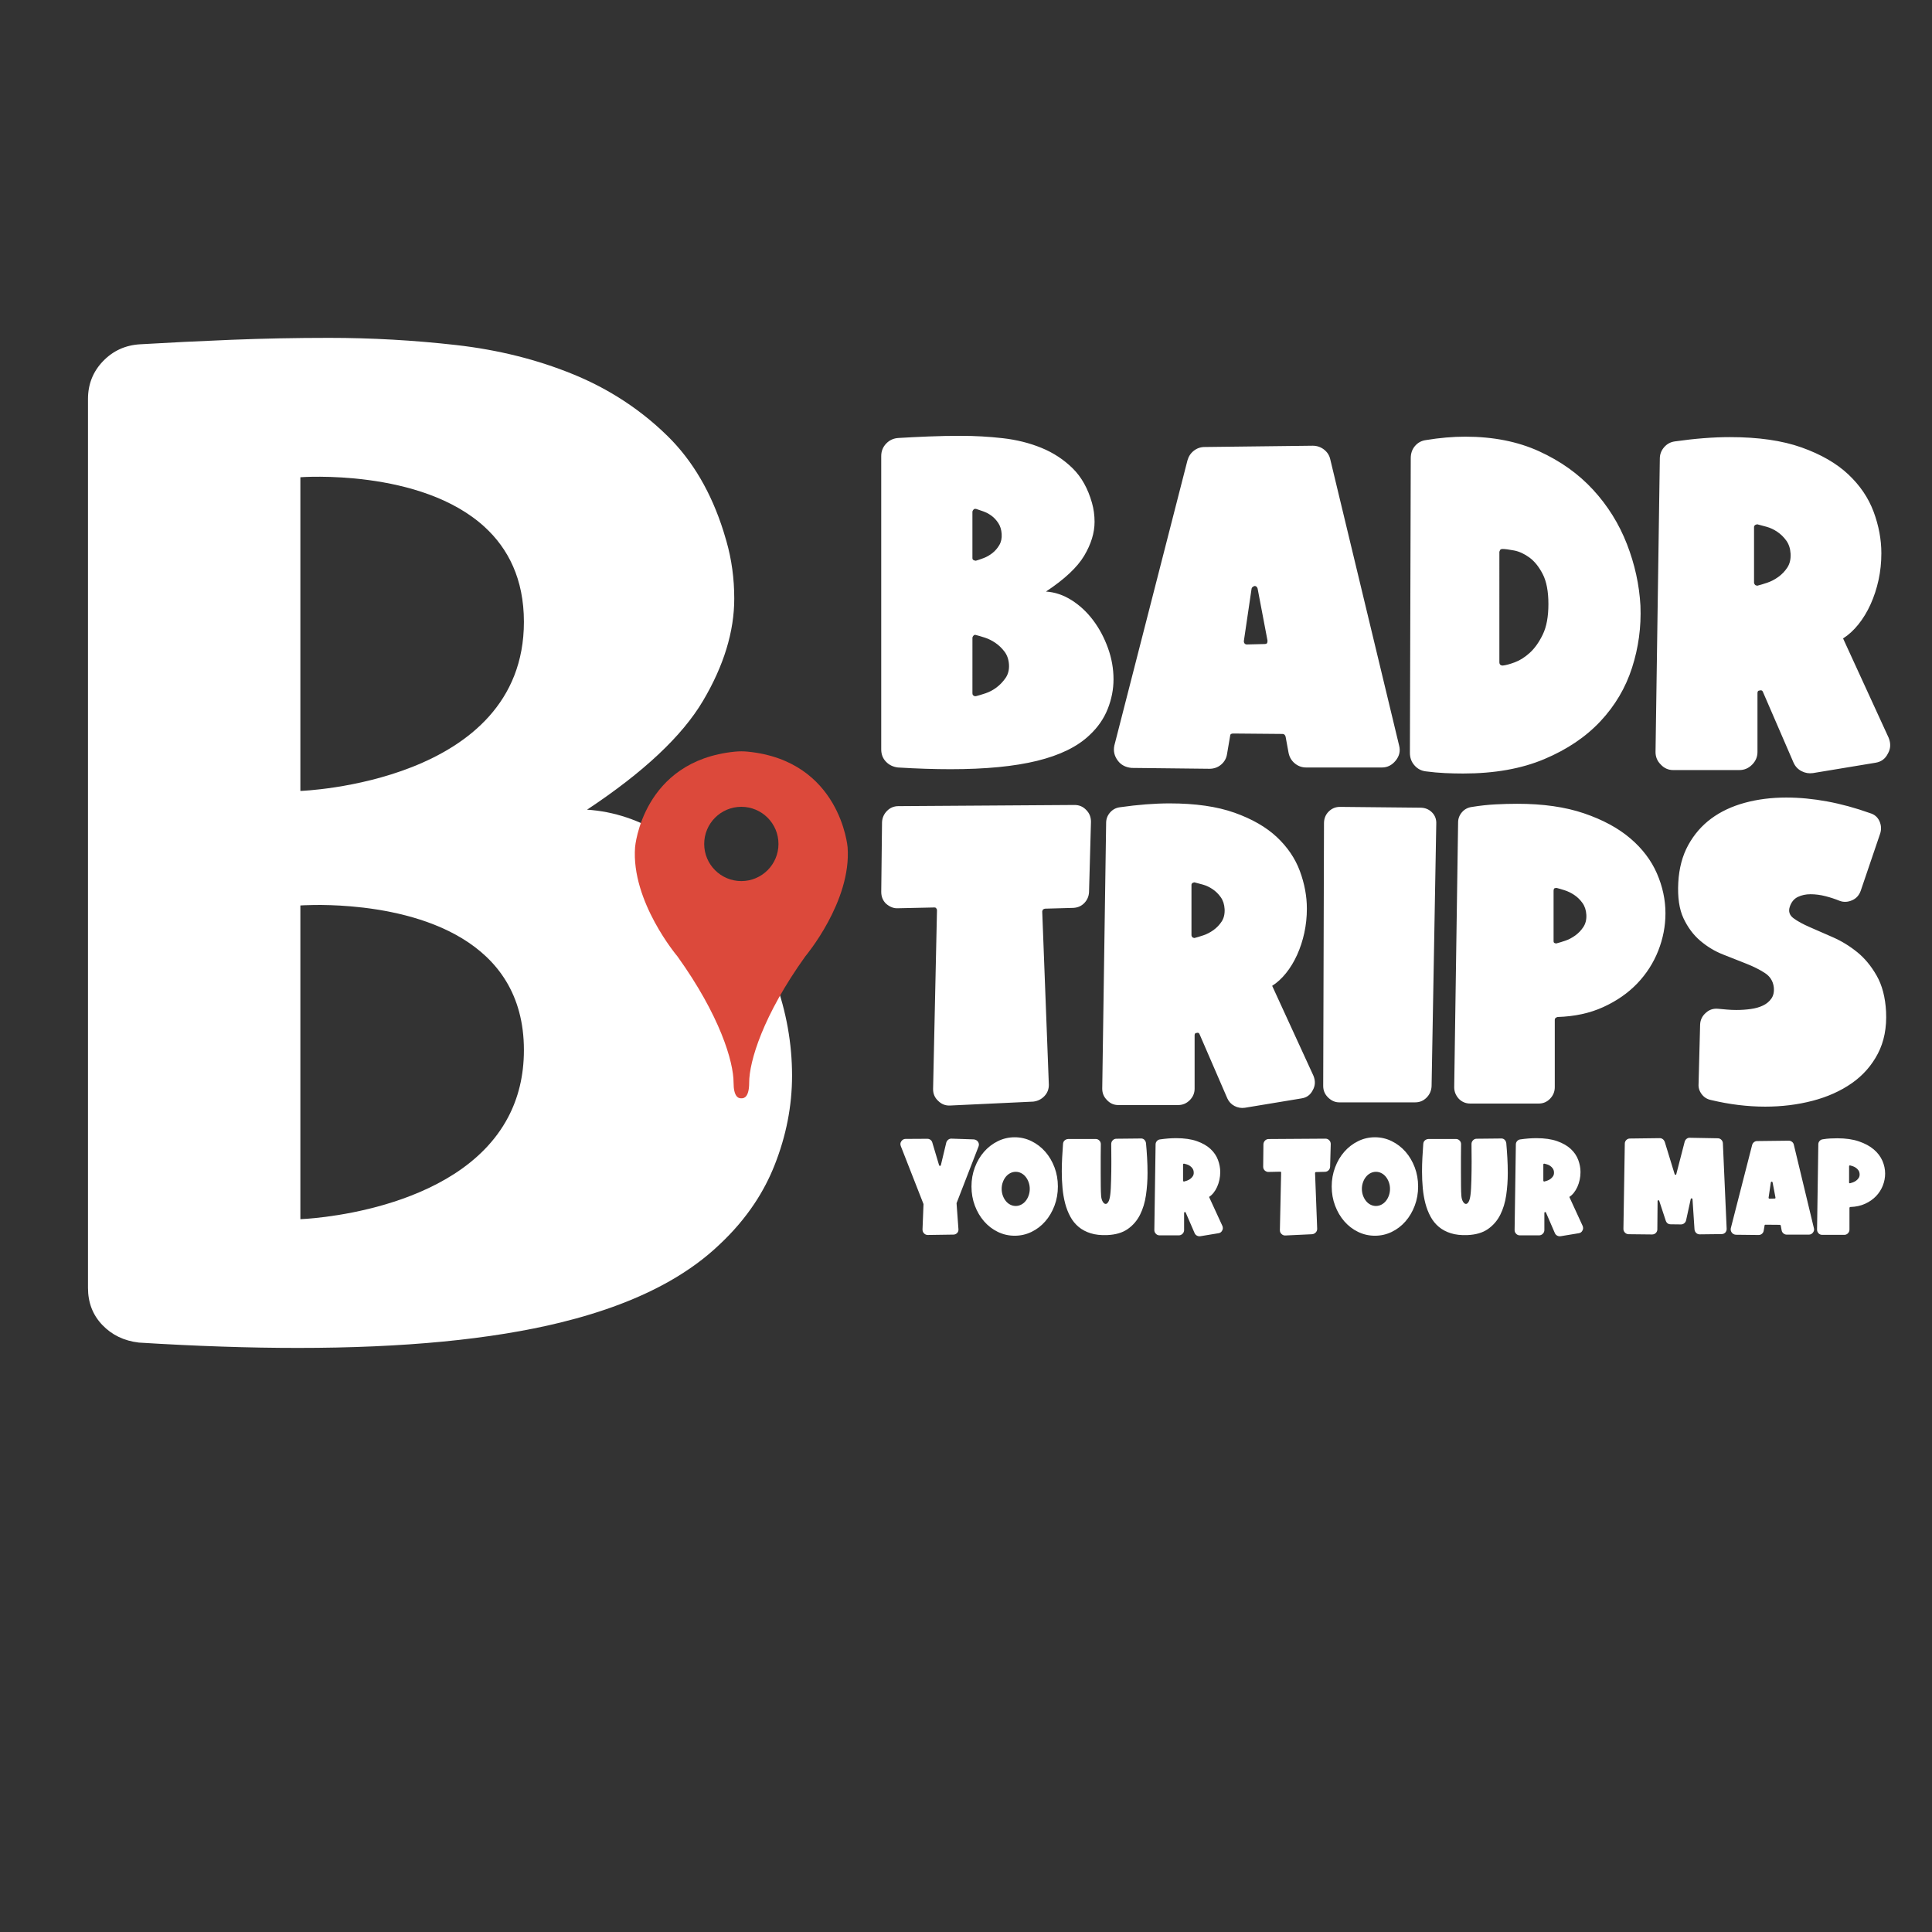 <?xml version="1.0" encoding="utf-8"?>
<!-- Generator: Adobe Illustrator 25.2.0, SVG Export Plug-In . SVG Version: 6.00 Build 0)  -->
<svg version="1.1" id="Layer_1" xmlns="http://www.w3.org/2000/svg" xmlns:xlink="http://www.w3.org/1999/xlink" x="0px" y="0px"
	 viewBox="0 0 1080 1080" style="enable-background:new 0 0 1080 1080;" xml:space="preserve">
<rect x="0" y="0" width="1080" height="1080" fill="#333333" stroke="none"/>
<style type="text/css">
	.st0{fill:#FFFFFF;}
	.st1{fill:#DC493B;}
</style>
<path class="st0" d="M501.98,429.03c5.29,0.32,10.38,0.56,15.27,0.72c4.89,0.16,9.58,0.24,14.07,0.24c19.56,0,35.71-1.56,48.45-4.69
	c12.74-3.13,22.48-7.89,29.22-14.31c4.65-4.33,8.06-9.22,10.22-14.67c2.16-5.45,3.25-10.98,3.25-16.59c0-5.93-1.04-11.78-3.13-17.55
	c-2.09-5.77-4.85-10.94-8.3-15.51c-3.45-4.57-7.45-8.3-12.02-11.18c-4.57-2.89-9.34-4.49-14.31-4.81
	c10.42-6.89,17.55-13.59,21.4-20.08c3.85-6.49,5.77-12.78,5.77-18.88c0-3.69-0.48-7.21-1.44-10.58
	c-2.25-8.01-5.85-14.47-10.82-19.36c-4.97-4.89-10.78-8.69-17.43-11.42c-6.65-2.72-13.87-4.53-21.64-5.41
	c-7.78-0.88-15.59-1.32-23.45-1.32c-6.09,0-12.11,0.12-18.03,0.36c-5.93,0.24-11.54,0.52-16.83,0.84c-2.73,0.16-5.01,1.2-6.85,3.13
	c-1.84,1.92-2.77,4.25-2.77,6.97v164c0,2.73,0.88,5.01,2.64,6.85C497.01,427.63,499.26,428.71,501.98,429.03z M543.59,286.2
	c0-0.48,0.24-0.96,0.72-1.44c0.32-0.32,0.8-0.4,1.44-0.24c0.96,0.32,2.24,0.76,3.85,1.32c1.6,0.56,3.13,1.36,4.57,2.4
	c1.44,1.04,2.73,2.4,3.85,4.09c1.12,1.68,1.76,3.73,1.92,6.13c0.16,2.4-0.28,4.49-1.32,6.25c-1.04,1.77-2.33,3.25-3.85,4.45
	c-1.53,1.2-3.13,2.13-4.81,2.77c-1.68,0.64-3.09,1.12-4.21,1.44c-0.32,0.16-0.8,0.08-1.44-0.24c-0.48-0.16-0.72-0.56-0.72-1.2V286.2
	z M543.59,356.65c0-0.48,0.24-0.96,0.72-1.44c0.32-0.32,0.72-0.4,1.2-0.24c1.28,0.32,2.92,0.8,4.93,1.44c2,0.64,3.97,1.6,5.89,2.89
	c1.92,1.29,3.64,2.93,5.17,4.93c1.52,2.01,2.36,4.45,2.53,7.33c0.16,2.89-0.48,5.37-1.92,7.45c-1.44,2.08-3.13,3.85-5.05,5.29
	c-1.92,1.44-3.97,2.53-6.13,3.25c-2.16,0.72-3.89,1.24-5.17,1.56c-0.64,0.16-1.12,0.08-1.44-0.24c-0.48-0.16-0.72-0.64-0.72-1.44
	V356.65z M632.56,429.27l43.53,0.48c2.56,0,4.77-0.8,6.61-2.4c1.84-1.6,2.92-3.61,3.25-6.01l1.68-9.86c0-0.96,0.56-1.44,1.68-1.44
	l27.65,0.24c0.8,0,1.36,0.48,1.68,1.44l1.68,9.14c0.48,2.4,1.64,4.37,3.49,5.89c1.84,1.53,3.97,2.28,6.37,2.28h42.32
	c3.04,0,5.61-1.28,7.69-3.85c2.08-2.56,2.72-5.37,1.92-8.42l-38.47-159.91c-0.48-2.24-1.65-4.09-3.49-5.53
	c-1.84-1.44-3.97-2.16-6.37-2.16l-60.36,0.72c-2.25,0-4.25,0.68-6.01,2.04c-1.77,1.36-2.97,3.17-3.61,5.41l-40.88,159.43
	c-0.64,3.05,0,5.85,1.92,8.42C626.63,427.59,629.19,428.95,632.56,429.27z M699.65,329c0.16-0.64,0.72-1.12,1.68-1.44
	c0.8,0,1.36,0.48,1.68,1.44l5.53,29.1c0,0.64-0.08,1.12-0.24,1.44c-0.32,0.32-0.8,0.48-1.44,0.48l-9.86,0.24
	c-0.48,0-0.88-0.16-1.2-0.48c-0.32-0.32-0.48-0.8-0.48-1.44L699.65,329z M797.03,431.2c3.69,0.48,7.25,0.8,10.7,0.96
	c3.45,0.16,6.85,0.24,10.22,0.24c17.47,0,32.58-2.68,45.33-8.06c12.74-5.37,23.21-12.42,31.38-21.16
	c8.18-8.74,14.07-18.72,17.67-29.94c3.61-11.22,5.17-22.76,4.69-34.63c-0.64-11.7-3.17-23.21-7.57-34.51
	c-4.41-11.3-10.7-21.4-18.88-30.3c-8.18-8.9-18.24-16.07-30.18-21.52c-11.94-5.45-25.69-8.18-41.24-8.18
	c-3.53,0-7.14,0.16-10.82,0.48c-3.69,0.32-7.45,0.8-11.3,1.44c-2.4,0.32-4.41,1.41-6.01,3.25c-1.6,1.85-2.4,4.13-2.4,6.85
	l-0.48,164.72c0,2.73,0.84,5.05,2.53,6.97C792.35,429.75,794.47,430.88,797.03,431.2z M838.15,308.56c0-0.16,0.16-0.56,0.48-1.2
	c0.32-0.32,0.72-0.48,1.2-0.48c1.45,0,3.64,0.28,6.55,0.84c2.91,0.56,5.78,1.89,8.62,3.97c2.83,2.08,5.3,5.17,7.41,9.26
	c2.1,4.09,3.16,9.66,3.16,16.71c0,7.06-1.05,12.74-3.16,17.07c-2.1,4.33-4.53,7.74-7.28,10.22c-2.75,2.49-5.54,4.25-8.37,5.29
	c-2.83,1.04-5.06,1.65-6.67,1.8c-0.65,0-1.13-0.16-1.45-0.48c-0.32-0.32-0.48-0.8-0.48-1.44V308.56z M1055.78,412.44l-25.49-55.55
	c3.04-1.92,5.89-4.53,8.54-7.81c2.64-3.28,4.93-7.05,6.85-11.3c1.92-4.25,3.4-8.78,4.45-13.59c1.04-4.81,1.56-9.78,1.56-14.91
	c0-7.7-1.44-15.43-4.33-23.21c-2.89-7.77-7.62-14.75-14.19-20.92c-6.58-6.17-15.27-11.18-26.09-15.03
	c-10.82-3.85-24.17-5.77-40.04-5.77c-4.65,0-9.54,0.2-14.67,0.6c-5.13,0.4-10.5,1-16.11,1.8c-2.4,0.32-4.41,1.4-6.01,3.25
	c-1.6,1.85-2.4,3.97-2.4,6.37l-2.4,164c0,2.73,0.96,5.05,2.89,6.97c1.92,2.09,4.25,3.13,6.97,3.13h37.03c2.72,0,5.09-1,7.09-3.01
	c2-2,3.01-4.37,3.01-7.09v-32.94c0-0.96,0.4-1.44,1.2-1.44c0.96-0.32,1.6,0,1.92,0.96l17.07,39.44c0.96,2.09,2.44,3.65,4.45,4.69
	c2,1.04,4.12,1.4,6.37,1.08l34.87-5.77c3.2-0.48,5.53-2.16,6.97-5.05C1056.9,418.61,1057.06,415.65,1055.78,412.44z M999.15,317.22
	c-1.36,2.09-3.05,3.85-5.05,5.29c-2.01,1.44-4.09,2.53-6.25,3.25c-2.16,0.72-3.89,1.24-5.17,1.56c-0.32,0.16-0.8,0.08-1.44-0.24
	c-0.48-0.48-0.72-0.96-0.72-1.44v-31.02c0-0.48,0.24-0.88,0.72-1.2c0.64-0.32,1.12-0.4,1.44-0.24c1.28,0.32,2.92,0.76,4.93,1.32
	c2,0.56,3.97,1.48,5.89,2.77c1.92,1.29,3.61,2.93,5.05,4.93c1.44,2.01,2.24,4.45,2.4,7.33
	C1001.11,312.57,1000.51,315.13,999.15,317.22z M522.24,507.28l-20.26,0.44c-2.33,0.15-4.58-0.72-6.75-2.61
	c-1.74-1.74-2.61-3.92-2.61-6.54l0.44-39c0.14-2.47,1.09-4.58,2.83-6.32c1.74-1.74,3.85-2.61,6.32-2.61l98.49-0.65
	c2.62,0,4.79,0.95,6.54,2.83c1.74,1.74,2.62,3.92,2.62,6.54l-1.09,39.44c-0.15,2.33-1.02,4.32-2.62,5.99
	c-1.6,1.67-3.63,2.58-6.1,2.72l-15.91,0.44c-0.15,0-0.51,0.15-1.09,0.44c-0.29,0.58-0.44,0.95-0.44,1.09l3.7,96.96
	c0,2.47-0.84,4.58-2.51,6.32c-1.67,1.74-3.74,2.76-6.21,3.05l-46.41,2.18c-2.61,0.15-4.87-0.72-6.75-2.61
	c-1.89-1.74-2.83-3.92-2.83-6.54l2.18-100.01c0-0.44-0.15-0.8-0.44-1.09C523.18,507.42,522.82,507.28,522.24,507.28z M733.81,609.47
	c1.45-2.47,1.6-5.15,0.44-8.06l-23.1-50.33c2.76-1.74,5.34-4.1,7.74-7.08c2.4-2.98,4.47-6.39,6.21-10.24
	c1.74-3.85,3.08-7.95,4.03-12.31c0.94-4.36,1.42-8.86,1.42-13.51c0-6.97-1.31-13.98-3.92-21.03c-2.61-7.04-6.9-13.36-12.85-18.96
	c-5.96-5.59-13.84-10.13-23.64-13.62c-9.81-3.49-21.9-5.23-36.28-5.23c-4.21,0-8.64,0.18-13.29,0.54c-4.65,0.36-9.52,0.91-14.6,1.63
	c-2.18,0.29-4,1.27-5.45,2.94c-1.45,1.67-2.18,3.6-2.18,5.77l-2.18,148.6c0,2.47,0.87,4.57,2.61,6.32c1.74,1.89,3.85,2.83,6.32,2.83
	h33.56c2.47,0,4.61-0.91,6.43-2.72c1.81-1.82,2.72-3.96,2.72-6.43v-29.85c0-0.87,0.36-1.31,1.09-1.31c0.87-0.29,1.45,0,1.74,0.87
	l15.47,35.73c0.87,1.89,2.21,3.31,4.03,4.25c1.81,0.94,3.74,1.27,5.77,0.98l31.59-5.23C730.39,613.61,732.5,612.08,733.81,609.47z
	 M682.93,515.12c-1.24,1.89-2.76,3.49-4.58,4.79c-1.82,1.31-3.7,2.29-5.67,2.94c-1.96,0.65-3.52,1.13-4.68,1.42
	c-0.29,0.15-0.73,0.07-1.31-0.22c-0.44-0.44-0.65-0.87-0.65-1.31v-28.11c0-0.44,0.22-0.8,0.65-1.09c0.58-0.29,1.01-0.36,1.31-0.22
	c1.16,0.29,2.65,0.69,4.47,1.2c1.82,0.51,3.6,1.34,5.34,2.51c1.74,1.16,3.27,2.65,4.57,4.47c1.31,1.82,2.03,4.03,2.18,6.65
	C684.71,510.91,684.16,513.24,682.93,515.12z M793.94,451.5c2.62,0,4.79,0.87,6.54,2.61c1.74,1.74,2.54,3.92,2.4,6.54l-2.62,146.64
	c-0.15,2.47-1.09,4.58-2.83,6.32c-1.74,1.74-3.85,2.61-6.32,2.61h-42.49c-2.33,0-4.43-0.94-6.32-2.83
	c-1.74-1.74-2.62-3.85-2.62-6.32l0.44-146.86c0-2.61,0.87-4.79,2.61-6.54c1.74-1.74,3.85-2.62,6.32-2.62L793.94,451.5z
	 M926.97,531.46c2.69-6.83,4.03-13.8,4.03-20.92c0-7.55-1.6-15-4.79-22.33c-3.2-7.33-8.17-13.87-14.93-19.61
	c-6.75-5.74-15.36-10.38-25.82-13.94c-10.46-3.56-22.88-5.34-37.26-5.34c-3.92,0-7.99,0.11-12.2,0.33
	c-4.21,0.22-8.57,0.69-13.07,1.42c-2.33,0.29-4.21,1.27-5.66,2.94c-1.45,1.67-2.18,3.6-2.18,5.77l-2.18,147.95
	c0,2.47,0.87,4.65,2.62,6.54c1.74,1.74,3.85,2.62,6.32,2.62h38.35c2.47,0,4.58-0.91,6.32-2.72c1.74-1.81,2.61-3.96,2.61-6.43v-37.7
	c0-0.73,0.51-1.23,1.53-1.53c9.59-0.29,18.12-2.14,25.6-5.56c7.48-3.41,13.8-7.81,18.96-13.18
	C920.35,544.39,924.28,538.29,926.97,531.46z M885.13,518.17c-1.24,1.89-2.76,3.49-4.58,4.79c-1.82,1.31-3.7,2.29-5.66,2.94
	c-1.96,0.65-3.52,1.13-4.68,1.42c-0.29,0.15-0.73,0.07-1.31-0.22c-0.29-0.14-0.44-0.51-0.44-1.09v-28.11c0-0.58,0.14-1.01,0.44-1.31
	c0.29-0.14,0.73-0.22,1.31-0.22c1.16,0.29,2.65,0.73,4.47,1.31c1.81,0.58,3.6,1.45,5.34,2.61c1.74,1.16,3.27,2.65,4.58,4.47
	c1.31,1.82,2.03,4.03,2.18,6.65C886.91,514.03,886.36,516.29,885.13,518.17z M1054.32,565.45c0.44,9.01-1.09,16.85-4.58,23.53
	c-3.49,6.68-8.35,12.2-14.6,16.56c-6.25,4.36-13.55,7.63-21.9,9.81c-8.36,2.18-17.18,3.27-26.47,3.27c-9.88,0-19.97-1.23-30.29-3.7
	c-2.18-0.44-3.92-1.52-5.23-3.27c-1.31-1.74-1.89-3.63-1.74-5.66l0.87-33.34c0.14-2.62,1.23-4.79,3.27-6.54
	c1.89-1.74,4.21-2.47,6.97-2.18c1.6,0.15,3.23,0.29,4.9,0.44c1.67,0.15,3.38,0.22,5.12,0.22c2.76,0,5.45-0.18,8.06-0.55
	c2.61-0.36,4.9-1.01,6.86-1.96c1.96-0.94,3.52-2.25,4.68-3.92c1.16-1.67,1.6-3.81,1.31-6.43c-0.44-3.34-2.11-5.96-5.01-7.84
	c-2.91-1.89-6.39-3.63-10.46-5.23c-4.07-1.6-8.39-3.3-12.96-5.12c-4.58-1.81-8.79-4.36-12.64-7.63c-3.85-3.27-6.97-7.44-9.37-12.53
	c-2.4-5.08-3.38-11.77-2.94-20.05c0.44-7.99,2.29-14.96,5.56-20.92c3.27-5.95,7.55-10.89,12.86-14.82
	c5.3-3.92,11.55-6.86,18.74-8.82c7.19-1.96,14.93-2.94,23.21-2.94c7.41,0,15.03,0.73,22.88,2.18c7.84,1.45,15.83,3.63,23.97,6.54
	c2.47,0.73,4.21,2.22,5.23,4.47c1.01,2.25,1.16,4.54,0.44,6.86l-10.89,32.03c-0.87,2.47-2.4,4.21-4.58,5.23
	c-2.47,1.16-4.87,1.31-7.19,0.44c-2.47-1.01-5.12-1.89-7.95-2.61c-2.83-0.73-5.63-1.09-8.39-1.09c-2.61,0-4.98,0.51-7.08,1.53
	c-2.11,1.02-3.59,2.83-4.47,5.45c-0.87,2.61-0.18,4.76,2.07,6.43c2.25,1.67,5.3,3.34,9.15,5.01c3.85,1.67,8.17,3.56,12.96,5.67
	c4.79,2.11,9.29,4.87,13.51,8.28c4.21,3.41,7.84,7.81,10.89,13.18C1052.14,550.78,1053.89,557.47,1054.32,565.45z M535.77,687.06
	c0.09,0.84-0.14,1.57-0.7,2.18c-0.61,0.61-1.31,0.91-2.11,0.91l-14.32,0.21c-0.84,0-1.54-0.3-2.11-0.91
	c-0.56-0.56-0.84-1.29-0.84-2.18l0.56-14.18l-12.7-32.43c-0.37-0.98-0.28-1.87,0.28-2.67c0.61-0.89,1.4-1.33,2.39-1.33l12.14-0.07
	c0.65,0,1.24,0.19,1.76,0.56c0.51,0.37,0.87,0.89,1.05,1.54l3.79,12.7c0.09,0.23,0.26,0.35,0.49,0.35c0.23,0,0.4-0.12,0.49-0.35
	l3.02-12.63c0.19-0.65,0.55-1.2,1.09-1.65c0.54-0.44,1.16-0.64,1.86-0.6l12.42,0.42c1.03,0.09,1.82,0.54,2.39,1.33
	c0.56,0.84,0.65,1.73,0.28,2.67l-12.28,31.66L535.77,687.06z M584.31,643.82c-2.18-2.48-4.74-4.45-7.69-5.9
	c-2.95-1.45-6.08-2.18-9.41-2.18c-3.32,0-6.46,0.73-9.41,2.18c-2.95,1.45-5.51,3.42-7.69,5.9c-2.18,2.48-3.9,5.39-5.16,8.74
	c-1.26,3.35-1.89,6.91-1.89,10.7c0,3.79,0.63,7.36,1.89,10.71c1.26,3.35,2.98,6.27,5.16,8.77c2.18,2.5,4.74,4.47,7.69,5.9
	c2.95,1.43,6.08,2.14,9.41,2.14c3.32,0,6.46-0.71,9.41-2.14c2.95-1.43,5.51-3.39,7.69-5.9c2.18-2.5,3.9-5.43,5.16-8.77
	c1.26-3.35,1.89-6.91,1.89-10.71c0-3.79-0.63-7.36-1.89-10.7C588.2,649.22,586.48,646.3,584.31,643.82z M575.01,668.32
	c-0.42,1.17-0.98,2.19-1.68,3.05c-0.7,0.87-1.53,1.54-2.49,2.04c-0.96,0.49-1.98,0.74-3.05,0.74c-1.08,0-2.09-0.25-3.05-0.74
	c-0.96-0.49-1.79-1.17-2.49-2.04c-0.7-0.87-1.26-1.88-1.68-3.05c-0.42-1.17-0.63-2.41-0.63-3.72c0-1.31,0.21-2.55,0.63-3.72
	c0.42-1.17,0.98-2.19,1.68-3.05c0.7-0.87,1.53-1.54,2.49-2.04c0.96-0.49,1.98-0.74,3.05-0.74c1.08,0,2.09,0.24,3.05,0.74
	c0.96,0.49,1.79,1.17,2.49,2.04c0.7,0.87,1.26,1.88,1.68,3.05c0.42,1.17,0.63,2.41,0.63,3.72
	C575.64,665.91,575.43,667.15,575.01,668.32z M641.23,647.12c0.16,2.81,0.25,5.66,0.25,8.56c0,4.21-0.29,8.35-0.88,12.42
	c-0.59,4.07-1.7,7.73-3.33,10.98c-1.64,3.25-3.93,5.91-6.88,7.97c-2.95,2.06-6.79,3.18-11.51,3.37c-3.51,0.14-6.58-0.2-9.2-1.02
	c-2.62-0.82-4.87-2.01-6.74-3.58c-1.87-1.57-3.42-3.47-4.63-5.72c-1.22-2.25-2.18-4.7-2.88-7.37c-0.7-2.67-1.19-5.51-1.47-8.53
	c-0.28-3.02-0.42-6.12-0.42-9.3c0-2.57,0.07-5.16,0.21-7.76c0.14-2.6,0.3-5.16,0.49-7.69c0.05-0.8,0.34-1.44,0.88-1.93
	s1.2-0.76,2-0.81h15.3c0.8-0.05,1.5,0.23,2.11,0.84c0.56,0.56,0.84,1.24,0.84,2.04c-0.05,2.11-0.07,4.55-0.07,7.33
	c0,2.78,0,5.56,0,8.32c0,2.81,0.01,5.37,0.04,7.69c0.02,2.32,0.08,4.08,0.17,5.3c0.09,1.45,0.4,2.61,0.91,3.47
	c0.51,0.87,1.08,1.3,1.68,1.3c0.52,0,1.01-0.39,1.47-1.16s0.82-2.05,1.05-3.83c0.14-1.08,0.25-2.33,0.32-3.76
	c0.07-1.43,0.13-2.95,0.17-4.56c0.05-1.61,0.08-3.3,0.11-5.05c0.02-1.75,0.03-3.5,0.03-5.23c0-1.83-0.01-3.59-0.03-5.3
	c-0.02-1.71-0.04-3.24-0.04-4.6c0-0.8,0.28-1.49,0.84-2.07c0.56-0.58,1.24-0.88,2.04-0.88l13.62-0.14c0.8-0.05,1.46,0.19,2,0.7
	c0.54,0.52,0.85,1.17,0.95,1.97C640.87,641.65,641.07,644.31,641.23,647.12z M675.87,669.09c0.89-0.56,1.72-1.32,2.49-2.28
	c0.77-0.96,1.44-2.06,2-3.3c0.56-1.24,0.99-2.56,1.3-3.97c0.3-1.4,0.46-2.85,0.46-4.35c0-2.25-0.42-4.5-1.26-6.77
	c-0.84-2.27-2.22-4.3-4.14-6.11c-1.92-1.8-4.46-3.26-7.62-4.39c-3.16-1.12-7.05-1.68-11.69-1.68c-1.36,0-2.78,0.06-4.28,0.17
	c-1.5,0.12-3.07,0.29-4.7,0.53c-0.7,0.09-1.29,0.41-1.75,0.95c-0.47,0.54-0.7,1.16-0.7,1.86l-0.7,47.87c0,0.8,0.28,1.47,0.84,2.04
	c0.56,0.61,1.24,0.91,2.04,0.91h10.81c0.8,0,1.49-0.29,2.07-0.88s0.88-1.28,0.88-2.07v-9.62c0-0.28,0.12-0.42,0.35-0.42
	c0.28-0.09,0.47,0,0.56,0.28l4.98,11.51c0.28,0.61,0.71,1.06,1.3,1.37c0.59,0.3,1.2,0.41,1.86,0.32l10.18-1.68
	c0.94-0.14,1.61-0.63,2.04-1.47c0.47-0.8,0.51-1.66,0.14-2.6L675.87,669.09z M666.78,657.51c-0.4,0.61-0.89,1.12-1.48,1.54
	c-0.59,0.42-1.19,0.74-1.82,0.95c-0.63,0.21-1.13,0.36-1.51,0.46c-0.1,0.05-0.24,0.03-0.42-0.07c-0.14-0.14-0.21-0.28-0.21-0.42
	v-9.05c0-0.14,0.07-0.26,0.21-0.35c0.19-0.09,0.33-0.12,0.42-0.07c0.37,0.09,0.85,0.22,1.44,0.39c0.59,0.16,1.16,0.43,1.72,0.81
	c0.56,0.38,1.05,0.85,1.47,1.44c0.42,0.59,0.65,1.3,0.7,2.14C667.36,656.15,667.18,656.9,666.78,657.51z M743.05,637.43
	c0.56,0.56,0.84,1.26,0.84,2.11l-0.35,12.7c-0.05,0.75-0.33,1.39-0.84,1.93c-0.52,0.54-1.17,0.83-1.97,0.88l-5.12,0.14
	c-0.05,0-0.16,0.05-0.35,0.14c-0.09,0.19-0.14,0.3-0.14,0.35l1.19,31.24c0,0.8-0.27,1.47-0.81,2.04c-0.54,0.56-1.2,0.89-2,0.98
	l-14.95,0.7c-0.84,0.05-1.57-0.23-2.18-0.84c-0.61-0.56-0.91-1.26-0.91-2.11l0.7-32.22c0-0.14-0.05-0.26-0.14-0.35
	c-0.05-0.09-0.16-0.14-0.35-0.14l-6.53,0.14c-0.75,0.05-1.47-0.23-2.18-0.84c-0.56-0.56-0.84-1.26-0.84-2.11l0.14-12.56
	c0.05-0.8,0.35-1.47,0.91-2.04c0.56-0.56,1.24-0.84,2.04-0.84l31.73-0.21C741.78,636.52,742.49,636.83,743.05,637.43z
	 M785.69,643.82c-2.18-2.48-4.74-4.45-7.69-5.9c-2.95-1.45-6.08-2.18-9.41-2.18c-3.32,0-6.46,0.73-9.41,2.18
	c-2.95,1.45-5.51,3.42-7.69,5.9c-2.18,2.48-3.9,5.39-5.16,8.74c-1.26,3.35-1.9,6.91-1.9,10.7c0,3.79,0.63,7.36,1.9,10.71
	c1.26,3.35,2.98,6.27,5.16,8.77c2.18,2.5,4.74,4.47,7.69,5.9c2.95,1.43,6.08,2.14,9.41,2.14c3.32,0,6.46-0.71,9.41-2.14
	c2.95-1.43,5.51-3.39,7.69-5.9c2.18-2.5,3.9-5.43,5.16-8.77c1.26-3.35,1.89-6.91,1.89-10.71c0-3.79-0.63-7.36-1.89-10.7
	C789.58,649.22,787.86,646.3,785.69,643.82z M776.39,668.32c-0.42,1.17-0.98,2.19-1.69,3.05c-0.7,0.87-1.53,1.54-2.49,2.04
	c-0.96,0.49-1.98,0.74-3.05,0.74c-1.08,0-2.1-0.25-3.05-0.74c-0.96-0.49-1.79-1.17-2.49-2.04c-0.7-0.87-1.26-1.88-1.69-3.05
	c-0.42-1.17-0.63-2.41-0.63-3.72c0-1.31,0.21-2.55,0.63-3.72c0.42-1.17,0.98-2.19,1.69-3.05c0.7-0.87,1.53-1.54,2.49-2.04
	c0.96-0.49,1.98-0.74,3.05-0.74c1.08,0,2.09,0.24,3.05,0.74c0.96,0.49,1.79,1.17,2.49,2.04c0.7,0.87,1.26,1.88,1.69,3.05
	c0.42,1.17,0.63,2.41,0.63,3.72C777.02,665.91,776.81,667.15,776.39,668.32z M842.61,647.12c0.16,2.81,0.25,5.66,0.25,8.56
	c0,4.21-0.29,8.35-0.88,12.42c-0.59,4.07-1.7,7.73-3.33,10.98c-1.64,3.25-3.93,5.91-6.88,7.97c-2.95,2.06-6.79,3.18-11.51,3.37
	c-3.51,0.14-6.58-0.2-9.2-1.02c-2.62-0.82-4.87-2.01-6.74-3.58c-1.87-1.57-3.42-3.47-4.63-5.72c-1.22-2.25-2.18-4.7-2.88-7.37
	c-0.7-2.67-1.19-5.51-1.47-8.53c-0.28-3.02-0.42-6.12-0.42-9.3c0-2.57,0.07-5.16,0.21-7.76c0.14-2.6,0.3-5.16,0.49-7.69
	c0.05-0.8,0.34-1.44,0.88-1.93c0.54-0.49,1.2-0.76,2-0.81h15.3c0.8-0.05,1.5,0.23,2.11,0.84c0.56,0.56,0.84,1.24,0.84,2.04
	c-0.05,2.11-0.07,4.55-0.07,7.33c0,2.78,0,5.56,0,8.32c0,2.81,0.01,5.37,0.04,7.69c0.02,2.32,0.08,4.08,0.18,5.3
	c0.09,1.45,0.4,2.61,0.91,3.47c0.52,0.87,1.08,1.3,1.68,1.3c0.52,0,1.01-0.39,1.47-1.16s0.82-2.05,1.05-3.83
	c0.14-1.08,0.25-2.33,0.32-3.76c0.07-1.43,0.13-2.95,0.18-4.56c0.05-1.61,0.08-3.3,0.1-5.05c0.02-1.75,0.04-3.5,0.04-5.23
	c0-1.83-0.01-3.59-0.04-5.3c-0.02-1.71-0.03-3.24-0.03-4.6c0-0.8,0.28-1.49,0.84-2.07c0.56-0.58,1.24-0.88,2.04-0.88l13.62-0.14
	c0.8-0.05,1.46,0.19,2,0.7c0.54,0.52,0.85,1.17,0.95,1.97C842.25,641.65,842.45,644.31,842.61,647.12z M877.26,669.09
	c0.89-0.56,1.72-1.32,2.49-2.28c0.77-0.96,1.44-2.06,2-3.3c0.56-1.24,0.99-2.56,1.3-3.97s0.46-2.85,0.46-4.35
	c0-2.25-0.42-4.5-1.26-6.77c-0.84-2.27-2.22-4.3-4.14-6.11c-1.92-1.8-4.46-3.26-7.62-4.39c-3.16-1.12-7.05-1.68-11.69-1.68
	c-1.36,0-2.78,0.06-4.28,0.17c-1.5,0.12-3.07,0.29-4.7,0.53c-0.7,0.09-1.29,0.41-1.75,0.95c-0.47,0.54-0.7,1.16-0.7,1.86l-0.7,47.87
	c0,0.8,0.28,1.47,0.84,2.04c0.56,0.61,1.24,0.91,2.04,0.91h10.81c0.79,0,1.48-0.29,2.07-0.88c0.58-0.59,0.88-1.28,0.88-2.07v-9.62
	c0-0.28,0.12-0.42,0.35-0.42c0.28-0.09,0.47,0,0.56,0.28l4.98,11.51c0.28,0.61,0.71,1.06,1.3,1.37c0.59,0.3,1.2,0.41,1.86,0.32
	l10.18-1.68c0.94-0.14,1.62-0.63,2.04-1.47c0.47-0.8,0.51-1.66,0.14-2.6L877.26,669.09z M868.17,657.51
	c-0.4,0.61-0.89,1.12-1.47,1.54c-0.59,0.42-1.19,0.74-1.83,0.95c-0.63,0.21-1.13,0.36-1.51,0.46c-0.09,0.05-0.23,0.03-0.42-0.07
	c-0.14-0.14-0.21-0.28-0.21-0.42v-9.05c0-0.14,0.07-0.26,0.21-0.35c0.19-0.09,0.33-0.12,0.42-0.07c0.37,0.09,0.85,0.22,1.44,0.39
	c0.59,0.16,1.16,0.43,1.72,0.81c0.56,0.38,1.05,0.85,1.47,1.44c0.42,0.59,0.66,1.3,0.7,2.14
	C868.74,656.15,868.56,656.9,868.17,657.51z M963.1,639.05l2.11,47.8c0.05,0.8-0.21,1.52-0.77,2.18c-0.56,0.56-1.26,0.84-2.11,0.84
	l-12.14,0.14c-0.8,0-1.46-0.26-2-0.77c-0.54-0.51-0.85-1.17-0.95-1.97l-1.12-16.92c-0.09-0.33-0.26-0.49-0.49-0.49
	c-0.23,0-0.4,0.12-0.49,0.35l-2.6,11.93c-0.14,0.66-0.48,1.2-1.02,1.65c-0.54,0.45-1.16,0.67-1.86,0.67l-5.69-0.07
	c-1.4,0-2.34-0.68-2.81-2.04l-3.65-11.09c-0.09-0.23-0.26-0.35-0.49-0.35c-0.28,0.09-0.42,0.26-0.42,0.49l-0.14,15.79
	c0,0.8-0.28,1.47-0.84,2.04c-0.56,0.56-1.26,0.84-2.11,0.84l-13.13-0.14c-0.75,0-1.43-0.3-2.04-0.91c-0.56-0.56-0.84-1.24-0.84-2.04
	l0.77-47.66c0-0.8,0.28-1.47,0.84-2.04c0.56-0.56,1.24-0.84,2.04-0.84l16.63-0.21c0.66,0,1.23,0.19,1.72,0.56
	c0.49,0.37,0.85,0.87,1.09,1.47l5.55,18.11c0.09,0.23,0.26,0.35,0.49,0.35c0.28,0,0.42-0.12,0.42-0.35l4.7-18.18
	c0.19-0.66,0.55-1.19,1.09-1.61c0.54-0.42,1.13-0.61,1.79-0.56l15.58,0.28c0.8,0,1.46,0.27,2,0.81S963.05,638.3,963.1,639.05z
	 M1002.76,639.89c-0.14-0.65-0.48-1.19-1.02-1.61c-0.54-0.42-1.16-0.63-1.86-0.63l-17.62,0.21c-0.66,0-1.24,0.2-1.75,0.6
	s-0.87,0.92-1.05,1.58l-11.93,46.54c-0.19,0.89,0,1.71,0.56,2.46c0.52,0.7,1.26,1.1,2.25,1.19l12.7,0.14c0.75,0,1.39-0.23,1.93-0.7
	c0.54-0.47,0.85-1.05,0.95-1.75l0.49-2.88c0-0.28,0.16-0.42,0.49-0.42l8.07,0.07c0.23,0,0.4,0.14,0.49,0.42l0.49,2.67
	c0.14,0.7,0.48,1.28,1.02,1.72c0.54,0.44,1.16,0.67,1.86,0.67h12.35c0.89,0,1.64-0.37,2.25-1.12c0.61-0.75,0.79-1.57,0.56-2.46
	L1002.76,639.89z M992.44,669.86c-0.09,0.09-0.23,0.14-0.42,0.14l-2.88,0.07c-0.14,0-0.26-0.05-0.35-0.14
	c-0.09-0.09-0.14-0.23-0.14-0.42l1.26-8.56c0.05-0.19,0.21-0.33,0.49-0.42c0.23,0,0.4,0.14,0.49,0.42l1.61,8.49
	C992.51,669.63,992.49,669.77,992.44,669.86z M1047.43,642.52c-2.18-1.85-4.95-3.34-8.32-4.49c-3.37-1.15-7.37-1.72-12-1.72
	c-1.26,0-2.57,0.03-3.93,0.1c-1.36,0.07-2.76,0.22-4.21,0.46c-0.75,0.09-1.36,0.41-1.82,0.95c-0.47,0.54-0.7,1.16-0.7,1.86
	l-0.7,47.66c0,0.8,0.28,1.5,0.84,2.11c0.56,0.56,1.24,0.84,2.04,0.84h12.35c0.79,0,1.47-0.29,2.04-0.88
	c0.56-0.58,0.84-1.27,0.84-2.07V675.2c0-0.23,0.16-0.4,0.49-0.49c3.09-0.09,5.84-0.69,8.25-1.79c2.41-1.1,4.44-2.51,6.11-4.25
	c1.66-1.73,2.92-3.7,3.79-5.9c0.86-2.2,1.3-4.45,1.3-6.74c0-2.43-0.52-4.83-1.54-7.19C1051.21,646.48,1049.61,644.37,1047.43,642.52
	z M1039.01,658.49c-0.4,0.61-0.89,1.12-1.47,1.54c-0.59,0.42-1.19,0.74-1.82,0.95c-0.63,0.21-1.14,0.36-1.51,0.46
	c-0.09,0.05-0.23,0.02-0.42-0.07c-0.09-0.05-0.14-0.16-0.14-0.35v-9.06c0-0.19,0.05-0.33,0.14-0.42c0.09-0.05,0.23-0.07,0.42-0.07
	c0.37,0.09,0.85,0.23,1.44,0.42c0.58,0.19,1.16,0.47,1.72,0.84c0.56,0.37,1.05,0.85,1.47,1.44c0.42,0.59,0.66,1.3,0.7,2.14
	C1039.58,657.16,1039.41,657.88,1039.01,658.49z"/>
<path class="st0" d="M433.26,548.07c-6.33-17.49-14.72-33.15-25.18-47c-10.47-13.84-22.63-25.13-36.49-33.88
	c-13.87-8.74-28.35-13.6-43.43-14.57c31.55-20.88,53.16-41.16,64.81-60.83c11.65-19.67,17.48-38.74,17.48-57.2
	c0-11.17-1.46-21.85-4.37-32.05c-0.51-1.82-1.05-3.62-1.61-5.4l0,0l0,0v-0.01c-6.87-21.8-17.25-39.54-31.17-53.25
	c-8.71-8.57-18.27-16.04-28.69-22.42c-7.58-4.65-15.62-8.71-24.11-12.19c-20.15-8.25-42-13.72-65.55-16.39
	c-23.55-2.67-47.23-4.01-71.02-4.01c-18.45,0-36.66,0.36-54.63,1.08c-17.97,0.72-34.97,1.56-50.99,2.51
	c-8.25,0.48-15.16,3.65-20.76,9.48c-5.59,5.83-8.37,12.87-8.37,21.12v292.14v138.98v65.74c0,8.26,2.67,15.17,8.02,20.76
	c5.35,5.59,12.14,8.86,20.4,9.83c16.04,1,31.46,1.75,46.28,2.24c14.82,0.51,29.04,0.75,42.65,0.75c59.27,0,108.23-4.73,146.85-14.21
	c23.73-5.82,44.03-13.52,60.89-23.1c10.58-6.01,19.8-12.76,27.68-20.25c7.78-7.24,14.4-14.99,19.89-23.27c0,0,0,0,0,0l0,0
	c4.45-6.71,8.14-13.76,11.08-21.16c6.56-16.51,9.84-33.27,9.84-50.28C442.75,583.28,439.58,565.55,433.26,548.07z M167.91,266.78
	c0,0,67.27-5.09,103.09,27.87c13,11.96,21.87,28.94,21.87,52.99c0,90.31-124.96,94.5-124.96,94.5v-44.99V266.78z M167.91,681.53
	V534.87v-28.71c0,0,11.77-0.89,28.08,0.49c36.84,3.1,96.88,17.77,96.88,80.36c0,14.65-3.29,27.04-8.81,37.51
	C255.61,678.58,167.91,681.53,167.91,681.53z"/>
<path class="st1" d="M473.81,473.56c0,0-4.03-48.19-55.78-53.38c-1.2-0.12-2.41-0.18-3.62-0.18c-1.21,0-2.42,0.06-3.62,0.18
	c-51.75,5.18-55.78,53.38-55.78,53.38c-2.3,30.42,23.69,61.07,23.69,61.07c23.69,33.03,31.37,58.81,31.37,70.57
	c0,7.72,2.58,8.88,4.36,8.76c1.77,0.12,4.36-1.03,4.36-8.76c0-11.76,7.68-37.54,31.37-70.57
	C450.13,534.62,476.11,503.97,473.81,473.56z M414.41,492.53c-11.46,0-20.76-9.29-20.76-20.76s9.29-20.76,20.76-20.76
	c11.46,0,20.76,9.29,20.76,20.76S425.87,492.53,414.41,492.53z"/>
<g>
</g>
<g>
</g>
<g>
</g>
<g>
</g>
<g>
</g>
<g>
</g>
</svg>
